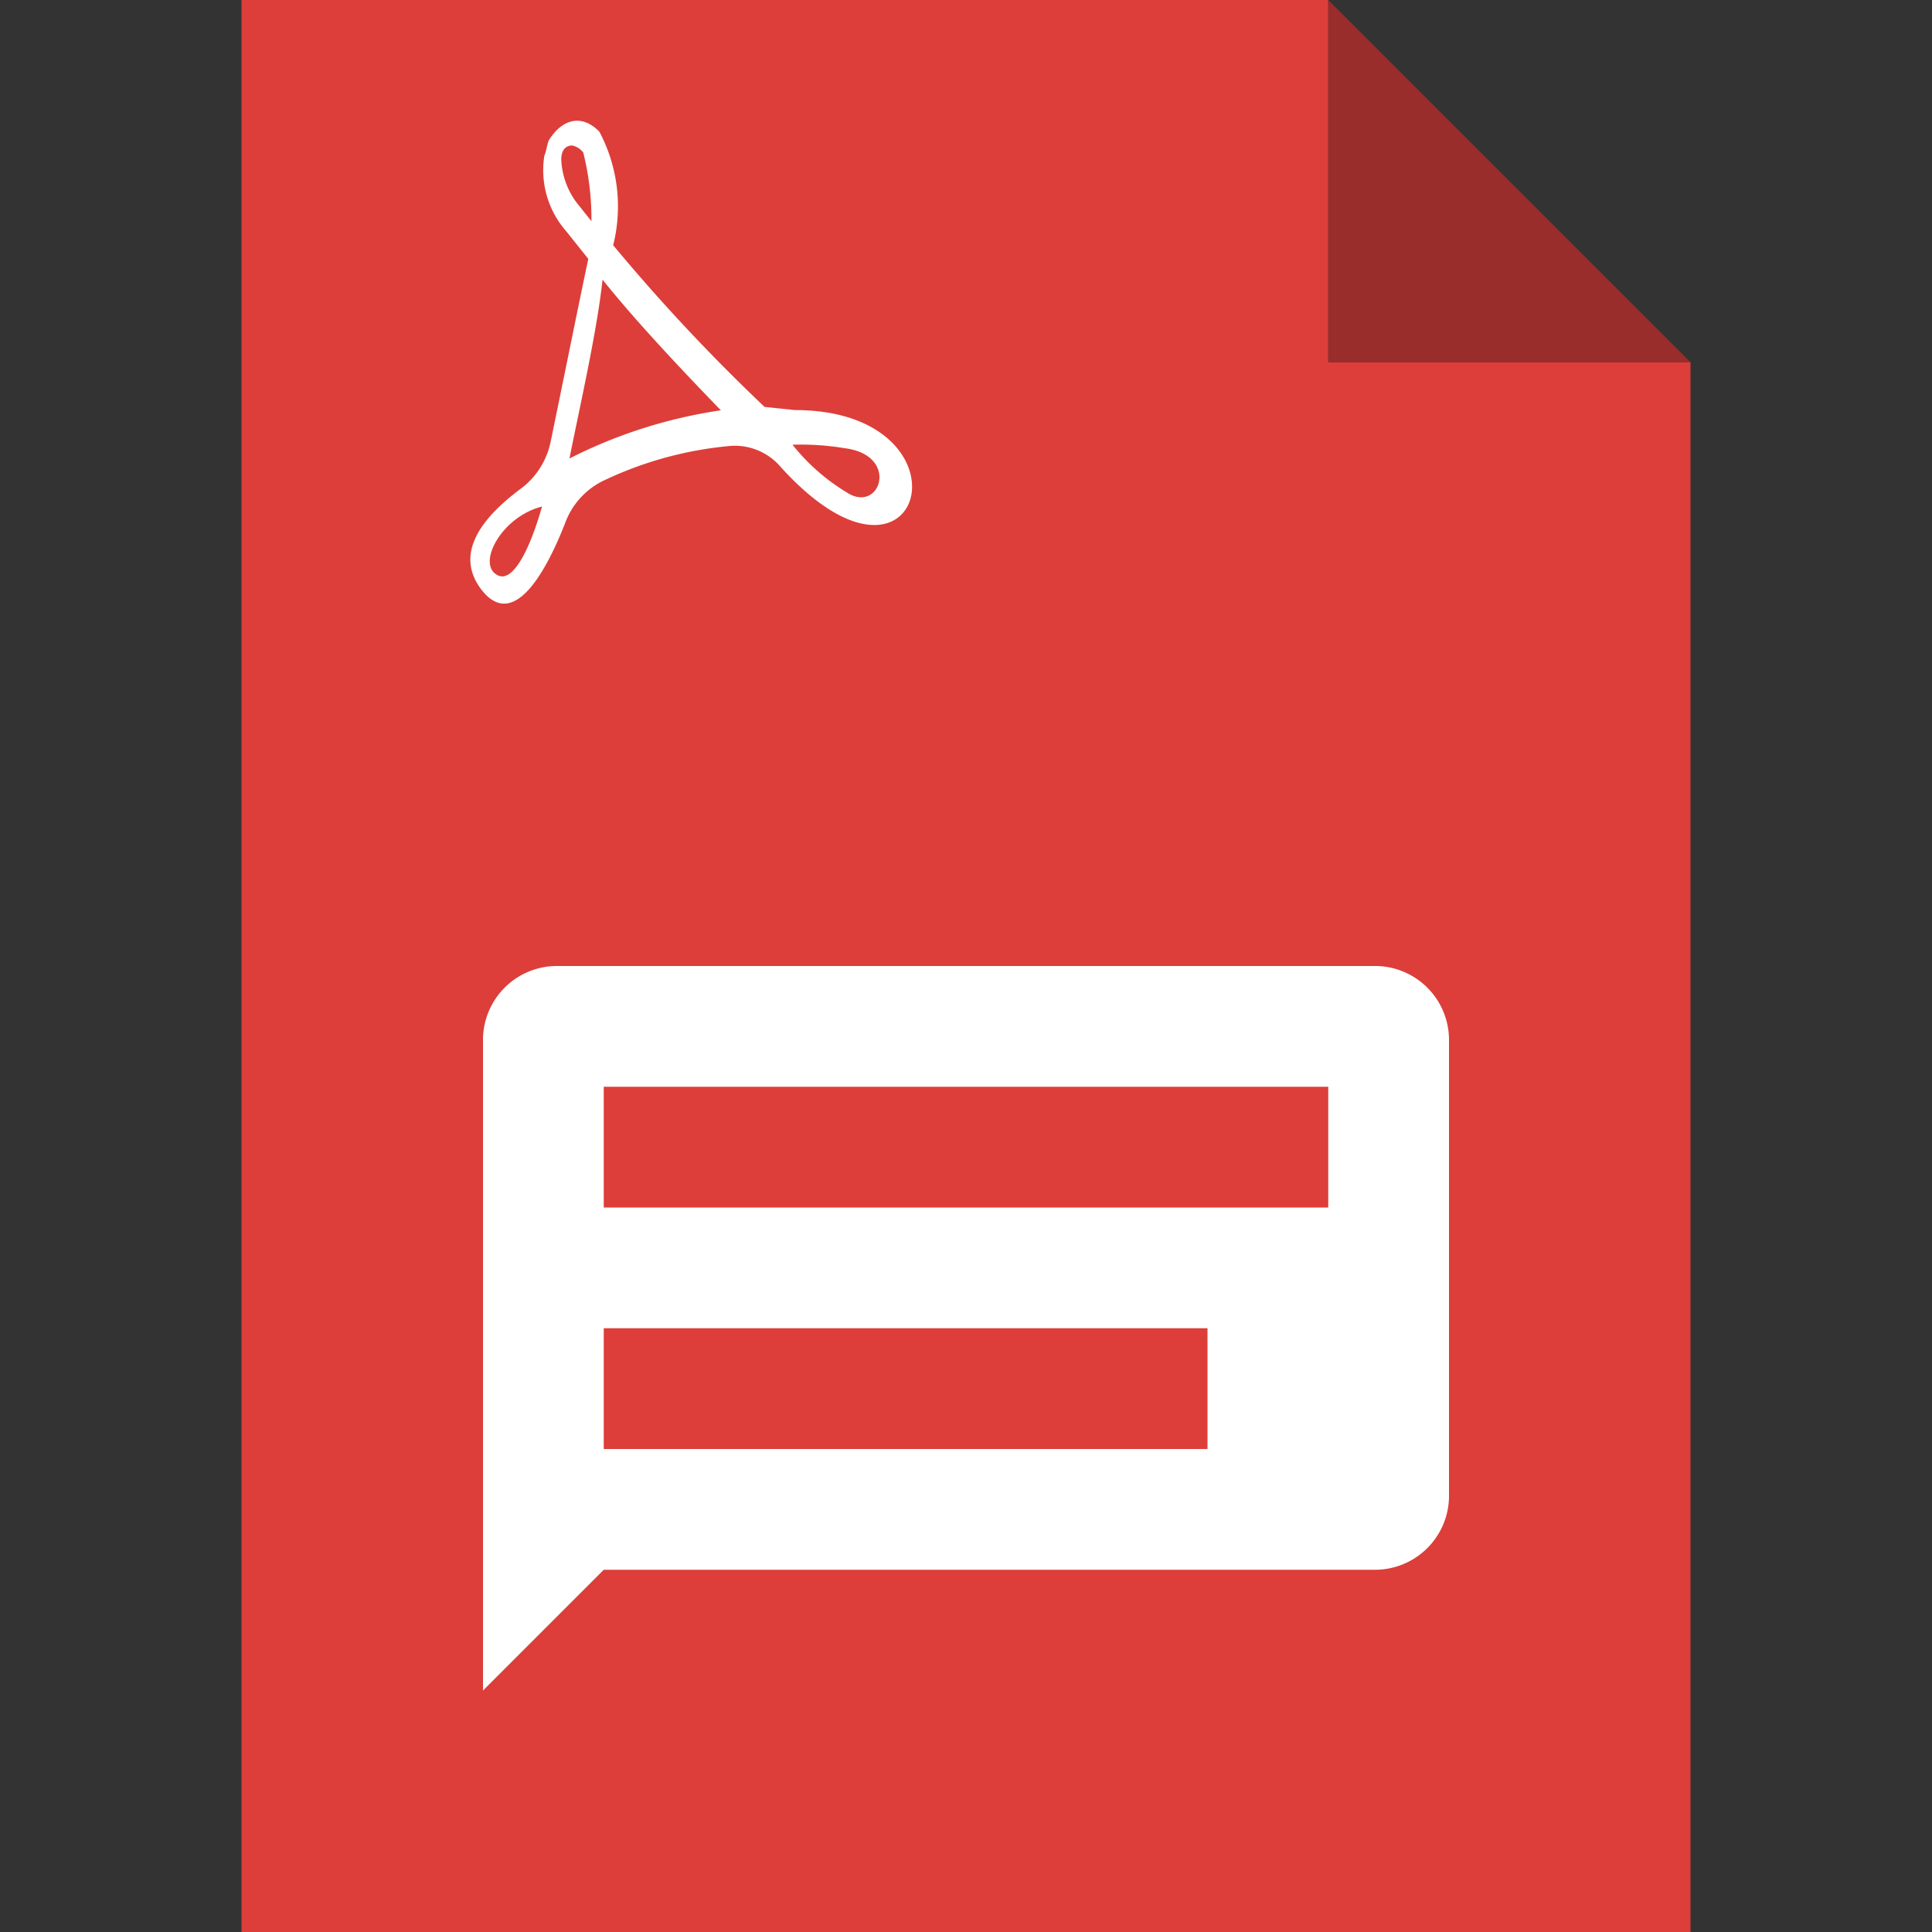 <svg viewBox="0 0 16 16" xmlns="http://www.w3.org/2000/svg"><rect x="0" y="0" width="16" height="16" fill="#333333" stroke="none"/><path d="m11 3v-3h-9v16h12v-13z" fill="#dd3e39"/><path d="m6.332 3.37a15.549 15.549 0 0 1 -1.254-1.339 1.321 1.321 0 0 0 -.114-.94c-.137-.142-.296-.114-.41.057-.023.029-.023.086-.046.142a.767.767 0 0 0 .182.626l.182.228c-.076.357-.216 1.052-.313 1.52a.646.646 0 0 1 -.25.386c-.254.191-.57.501-.326.828.281.372.562-.201.696-.543a.633.633 0 0 1 .304-.347 3.06 3.06 0 0 1 1.079-.296.5.5 0 0 1 .405.177c1.185 1.306 1.644-.473.115-.473zm-2.208 1.395c-.182-.085.023-.484.365-.57-.114.399-.251.626-.365.57m.684-3.047a.641.641 0 0 1 -.16-.399c0-.057.023-.114.091-.114a.162.162 0 0 1 .091.057 2.26 2.26 0 0 1 .068.57l-.091-.114m-.091 2.079c.091-.456.228-1.054.274-1.481.251.313.593.683.98 1.082a4.07 4.07 0 0 0 -1.254.399m1.847-.114a2.212 2.212 0 0 1 .433.029c.456.057.296.541.023.37a1.693 1.693 0 0 1 -.456-.399zm-2.563 4.917v5.4l1-1h6.375a.613.613 0 0 0 .625-.6v-3.8a.613.613 0 0 0 -.625-.6h-6.75a.613.613 0 0 0 -.625.6zm7 1.4h-6v-1h6zm-6 2v-1h5v1z" fill="#fff"/><path d="m11 0 3 3h-3z" fill="#992d2b"/></svg>
